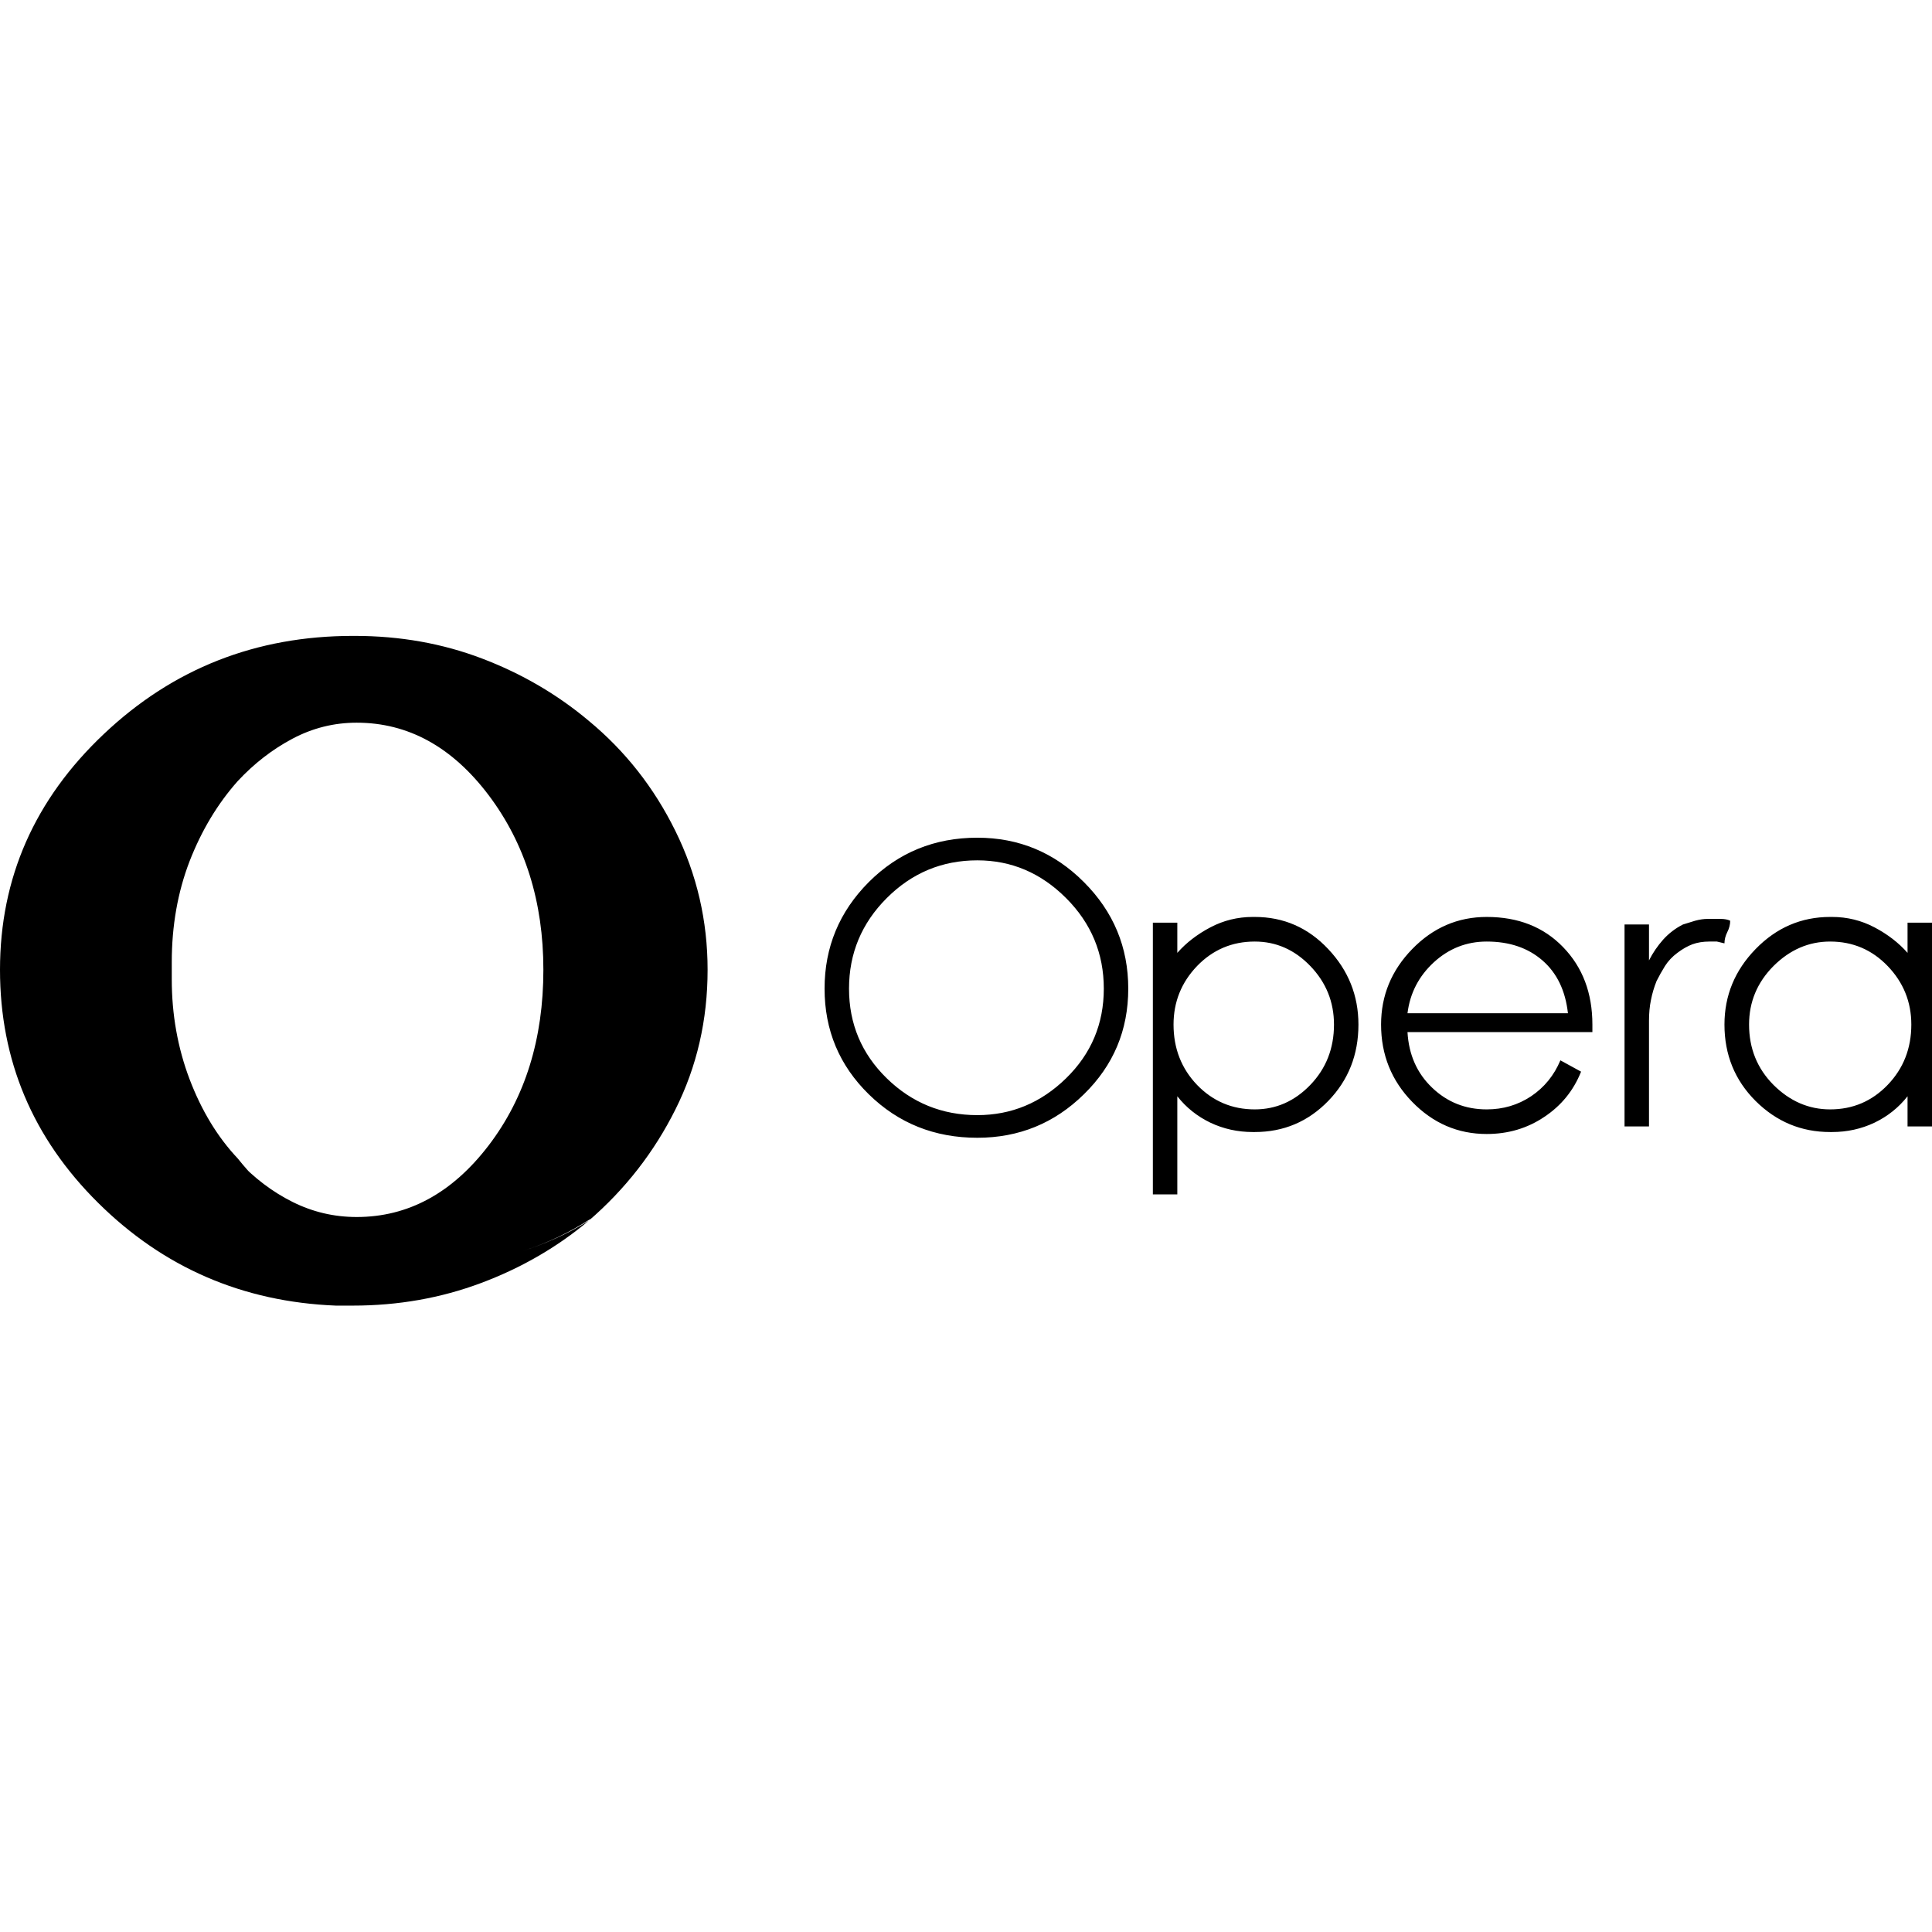 <svg xmlns="http://www.w3.org/2000/svg" xmlns:xlink="http://www.w3.org/1999/xlink" width="128" height="128"><path fill="#000000" d="M15.75 51.75L15.75 51.75Q17.38 50 19.38 48.94Q21.38 47.88 23.63 47.88L23.63 47.88Q28.75 47.88 32.38 52.69Q36 57.50 36 64.25L36 64.25Q36 71.13 32.38 75.88Q28.75 80.63 23.63 80.63L23.63 80.63Q21.38 80.63 19.38 79.63Q17.38 78.63 15.75 76.88L15.75 76.88Q18.25 79.88 21.88 81.75Q25.50 83.63 29.63 83.63L29.63 83.63Q32.25 83.63 34.63 82.88Q37 82.13 39.13 80.75L39.13 80.75L39 80.88Q42.63 77.75 44.75 73.50Q46.88 69.25 46.88 64.25L46.88 64.25Q46.88 59.38 44.75 55.06Q42.63 50.75 39 47.75L39 47.75Q37 46.50 34.63 45.75Q32.25 45 29.63 45L29.63 45Q29.63 45 29.63 45Q29.63 45 29.63 45L29.63 45L29.63 45Q25.50 45 21.88 46.81Q18.25 48.63 15.75 51.75L15.75 51.75ZM23.50 42.13L23.38 42.13Q13.75 42.13 6.88 48.63Q0 55.13 0 64.25L0 64.25Q0 73.25 6.50 79.69Q13 86.13 22.25 86.50L22.25 86.50Q22.63 86.50 22.88 86.50Q23.13 86.50 23.38 86.50L23.38 86.50Q27.88 86.50 31.88 85Q35.88 83.50 39 80.88L39 80.88Q37 82.13 34.63 82.88Q32.25 83.63 29.63 83.63L29.63 83.63L29.63 83.63Q25.50 83.63 21.88 81.75Q18.25 79.88 15.75 76.75L15.75 76.75Q13.75 74.63 12.56 71.50Q11.38 68.38 11.38 64.88L11.38 64.88L11.38 63.75Q11.38 60.13 12.56 57.06Q13.75 54 15.75 51.75L15.75 51.75Q18.25 48.63 21.88 46.81Q25.50 45 29.63 45L29.63 45Q32.25 45 34.63 45.75Q37 46.50 39 47.75L39 47.75Q35.88 45.13 31.94 43.63Q28 42.13 23.50 42.13L23.50 42.13ZM83.13 73.50L83.13 73.50Q80.88 73.50 79.31 71.88Q77.75 70.25 77.75 67.88L77.75 67.88Q77.75 65.63 79.31 64Q80.88 62.38 83.13 62.38L83.13 62.38Q85.25 62.38 86.81 64Q88.38 65.63 88.38 67.88L88.38 67.88Q88.38 70.25 86.81 71.88Q85.25 73.50 83.13 73.50ZM83.13 60.75L83.13 60.75Q83.13 60.75 83.06 60.75Q83 60.75 83 60.75L83 60.75Q81.50 60.75 80.19 61.44Q78.88 62.13 78 63.13L78 63.13L78 63.13L78 61.13L76.38 61.13L76.38 79.13L78 79.13L78 72.63Q78.88 73.75 80.19 74.38Q81.50 75 83 75L83 75Q83 75 83.06 75Q83.13 75 83.13 75L83.13 75L83.13 75Q86 75 88 72.94Q90 70.88 90 67.88L90 67.88Q90 65 88 62.88Q86 60.75 83.13 60.75L83.13 60.75ZM64.75 73.88L64.75 73.88Q61.25 73.88 58.75 71.44Q56.25 69 56.25 65.50L56.25 65.50Q56.25 62 58.75 59.50Q61.25 57 64.75 57L64.75 57Q68.13 57 70.63 59.50Q73.13 62 73.13 65.50L73.13 65.50Q73.13 69 70.63 71.44Q68.13 73.88 64.75 73.88ZM64.75 55.50L64.75 55.50Q60.50 55.50 57.56 58.44Q54.63 61.38 54.63 65.50L54.63 65.50Q54.63 69.63 57.56 72.50Q60.50 75.38 64.75 75.38L64.75 75.38Q68.88 75.38 71.81 72.50Q74.75 69.63 74.75 65.50L74.75 65.50Q74.75 61.38 71.81 58.44Q68.88 55.50 64.75 55.50ZM113.13 60.88L113.13 60.88Q112.75 60.88 112.31 61Q111.88 61.13 111.50 61.25L111.50 61.25L111.50 61.25Q110.75 61.63 110.19 62.25Q109.63 62.88 109.25 63.63L109.25 63.63L109.25 63.75L109.25 61.25L107.63 61.25L107.63 74.63L109.25 74.63L109.25 67.63Q109.25 66.88 109.38 66.25Q109.50 65.63 109.75 65L109.75 65Q110 64.50 110.31 64Q110.63 63.50 111.13 63.13L111.13 63.13Q111.63 62.75 112.13 62.56Q112.63 62.38 113.25 62.38L113.25 62.38Q113.38 62.38 113.50 62.38Q113.63 62.38 113.75 62.38L113.75 62.38L113.75 62.38L114.25 62.50Q114.25 62.13 114.44 61.75Q114.63 61.38 114.63 61L114.63 61Q114.38 60.88 114 60.88Q113.63 60.88 113.25 60.88L113.25 60.88Q113.25 60.88 113.25 60.88Q113.25 60.88 113.13 60.88L113.13 60.88L113.13 60.88ZM98.50 62.38L98.50 62.38Q100.75 62.38 102.19 63.63Q103.63 64.88 103.88 67.13L103.88 67.13L93.25 67.13Q93.50 65.13 95 63.75Q96.50 62.38 98.50 62.38L98.50 62.38ZM98.50 60.75L98.50 60.75Q95.63 60.75 93.56 62.88Q91.50 65 91.50 67.88L91.50 67.88Q91.50 70.88 93.56 73Q95.63 75.13 98.50 75.13L98.50 75.13Q100.63 75.13 102.31 74Q104 72.88 104.75 71L104.75 71L103.38 70.25Q102.75 71.75 101.44 72.63Q100.13 73.50 98.50 73.50L98.50 73.50Q96.38 73.50 94.88 72.06Q93.38 70.63 93.25 68.38L93.25 68.38L105.50 68.38L105.50 67.88Q105.50 64.75 103.56 62.75Q101.63 60.75 98.50 60.75L98.50 60.75ZM121.25 73.50L121.25 73.50Q119.13 73.50 117.50 71.88Q115.88 70.25 115.88 67.88L115.88 67.88Q115.88 65.63 117.50 64Q119.13 62.38 121.25 62.38L121.25 62.38Q123.50 62.38 125.06 64Q126.63 65.63 126.63 67.88L126.63 67.88Q126.63 70.25 125.06 71.88Q123.50 73.50 121.25 73.50ZM128 61.13L126.38 61.13L126.38 63.13Q125.50 62.13 124.19 61.44Q122.88 60.75 121.38 60.75L121.38 60.75Q121.25 60.75 121.25 60.75Q121.25 60.75 121.25 60.75L121.25 60.75L121.25 60.75Q118.38 60.75 116.31 62.88Q114.25 65 114.25 67.88L114.25 67.88Q114.25 70.88 116.31 72.94Q118.38 75 121.25 75L121.25 75Q121.25 75 121.25 75Q121.25 75 121.38 75L121.38 75Q122.88 75 124.19 74.38Q125.50 73.75 126.38 72.63L126.38 72.63L126.38 72.63L126.38 74.63L128 74.63L128 61.13Z"/></svg>